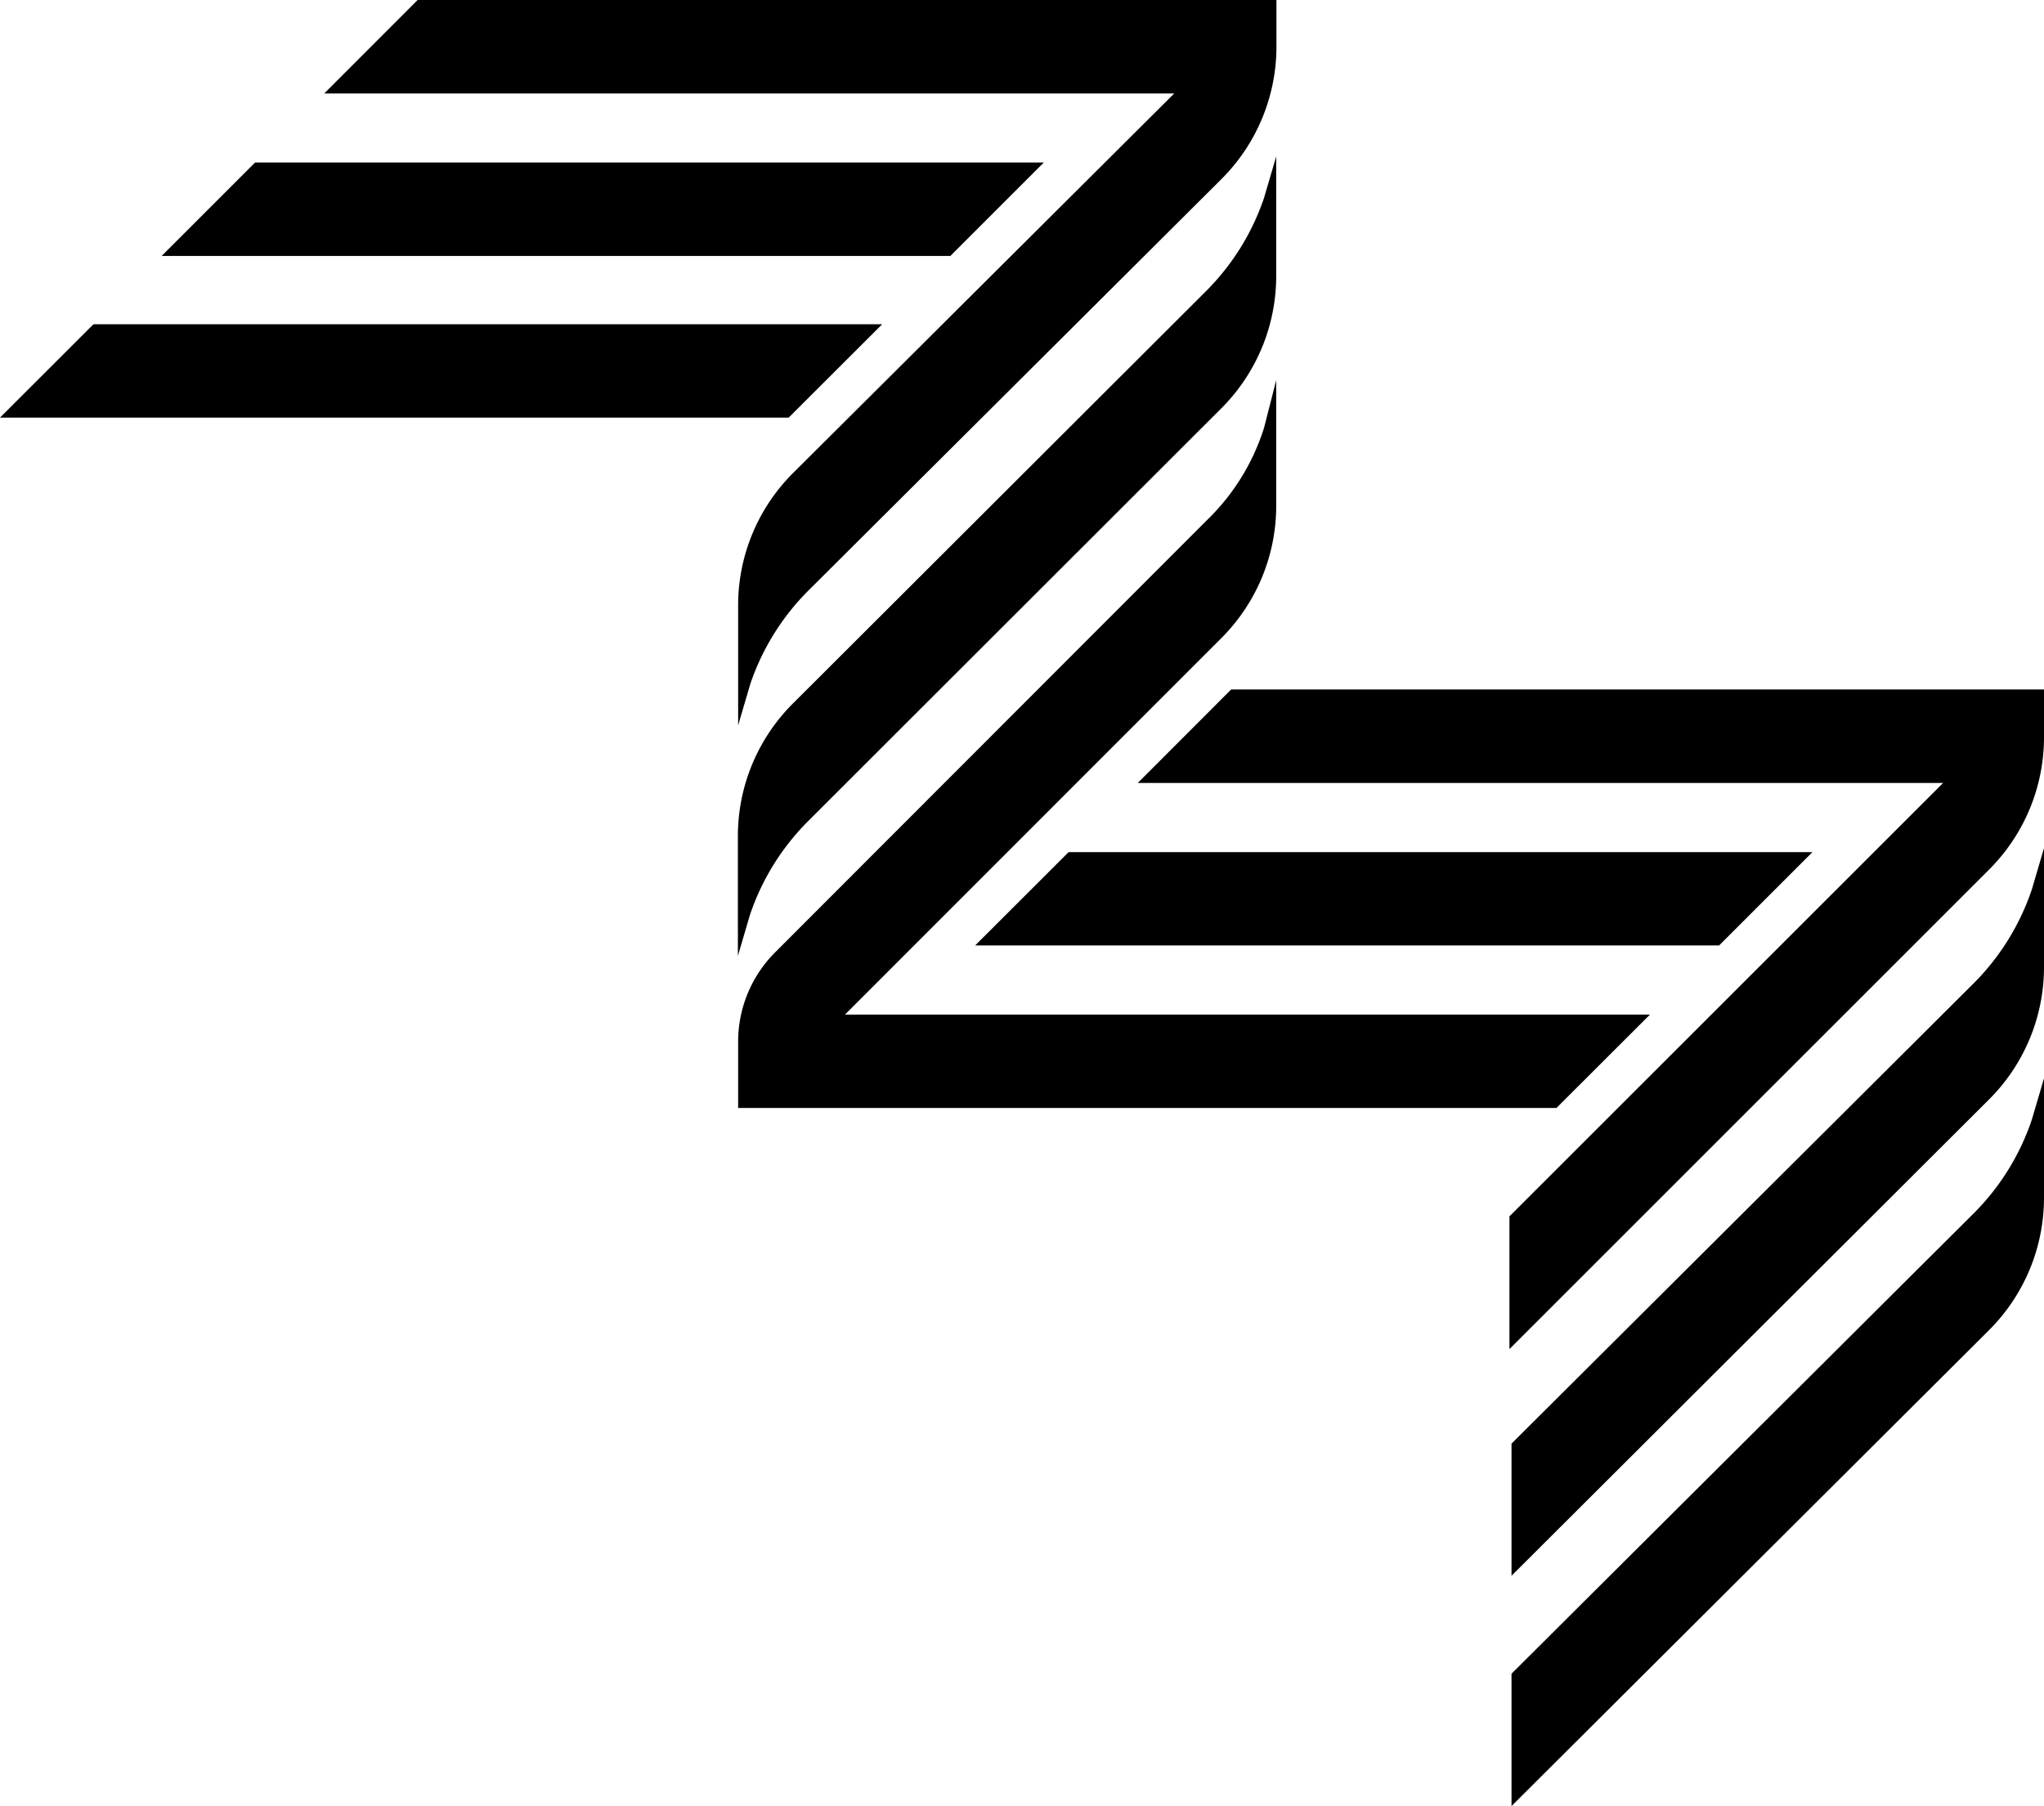 <svg xmlns="http://www.w3.org/2000/svg" viewBox="0 0 168.17 148.6"><path d="M85.88 13.37H20.99l-7.69 7.69h64.89l7.69-7.69zM72.58 26.68H7.69L0 34.36h64.89l7.69-7.68zM100.46 33.62a15.39 15.39 0 0 0 4.54-11v-9.75l-1 3.41a19.8 19.8 0 0 1-4.69 7.59l-34.06 34a15.39 15.39 0 0 0-4.54 11v9.78l1-3.4a19.87 19.87 0 0 1 4.69-7.6Z"/><path d="M65.27 38.9a15.36 15.36 0 0 0-4.54 11v9.78l1-3.4a19.87 19.87 0 0 1 4.69-7.6l34.06-33.93a15.41 15.41 0 0 0 4.54-11V0H34.36l-7.68 7.69h69.93ZM128.06 91.16l7.69-7.68H69.52l30.94-30.95a15.39 15.39 0 0 0 4.54-11V31.28l-1 3.92a18.15 18.15 0 0 1-4.68 7.58L63.81 78.32a10.4 10.4 0 0 0-3.08 7.42v5.42Z"/><path d="M149.12 70.11h-61.2l-7.69 7.68h61.21l7.68-7.68z"/><path d="M168.17 56.73h-66.88l-7.68 7.69h66.26l-35.68 35.66V111l39.44-39.43a15.38 15.38 0 0 0 4.54-11ZM162.51 80.78l-38.15 38v10.87l39.27-39.17a15.38 15.38 0 0 0 4.54-11v-9.7l-1 3.4a19.92 19.92 0 0 1-4.66 7.6ZM162.51 99.71l-38.15 38v10.89l39.27-39.14a15.39 15.39 0 0 0 4.54-11v-9.74l-1 3.4a19.85 19.85 0 0 1-4.66 7.59Z"/></svg>
